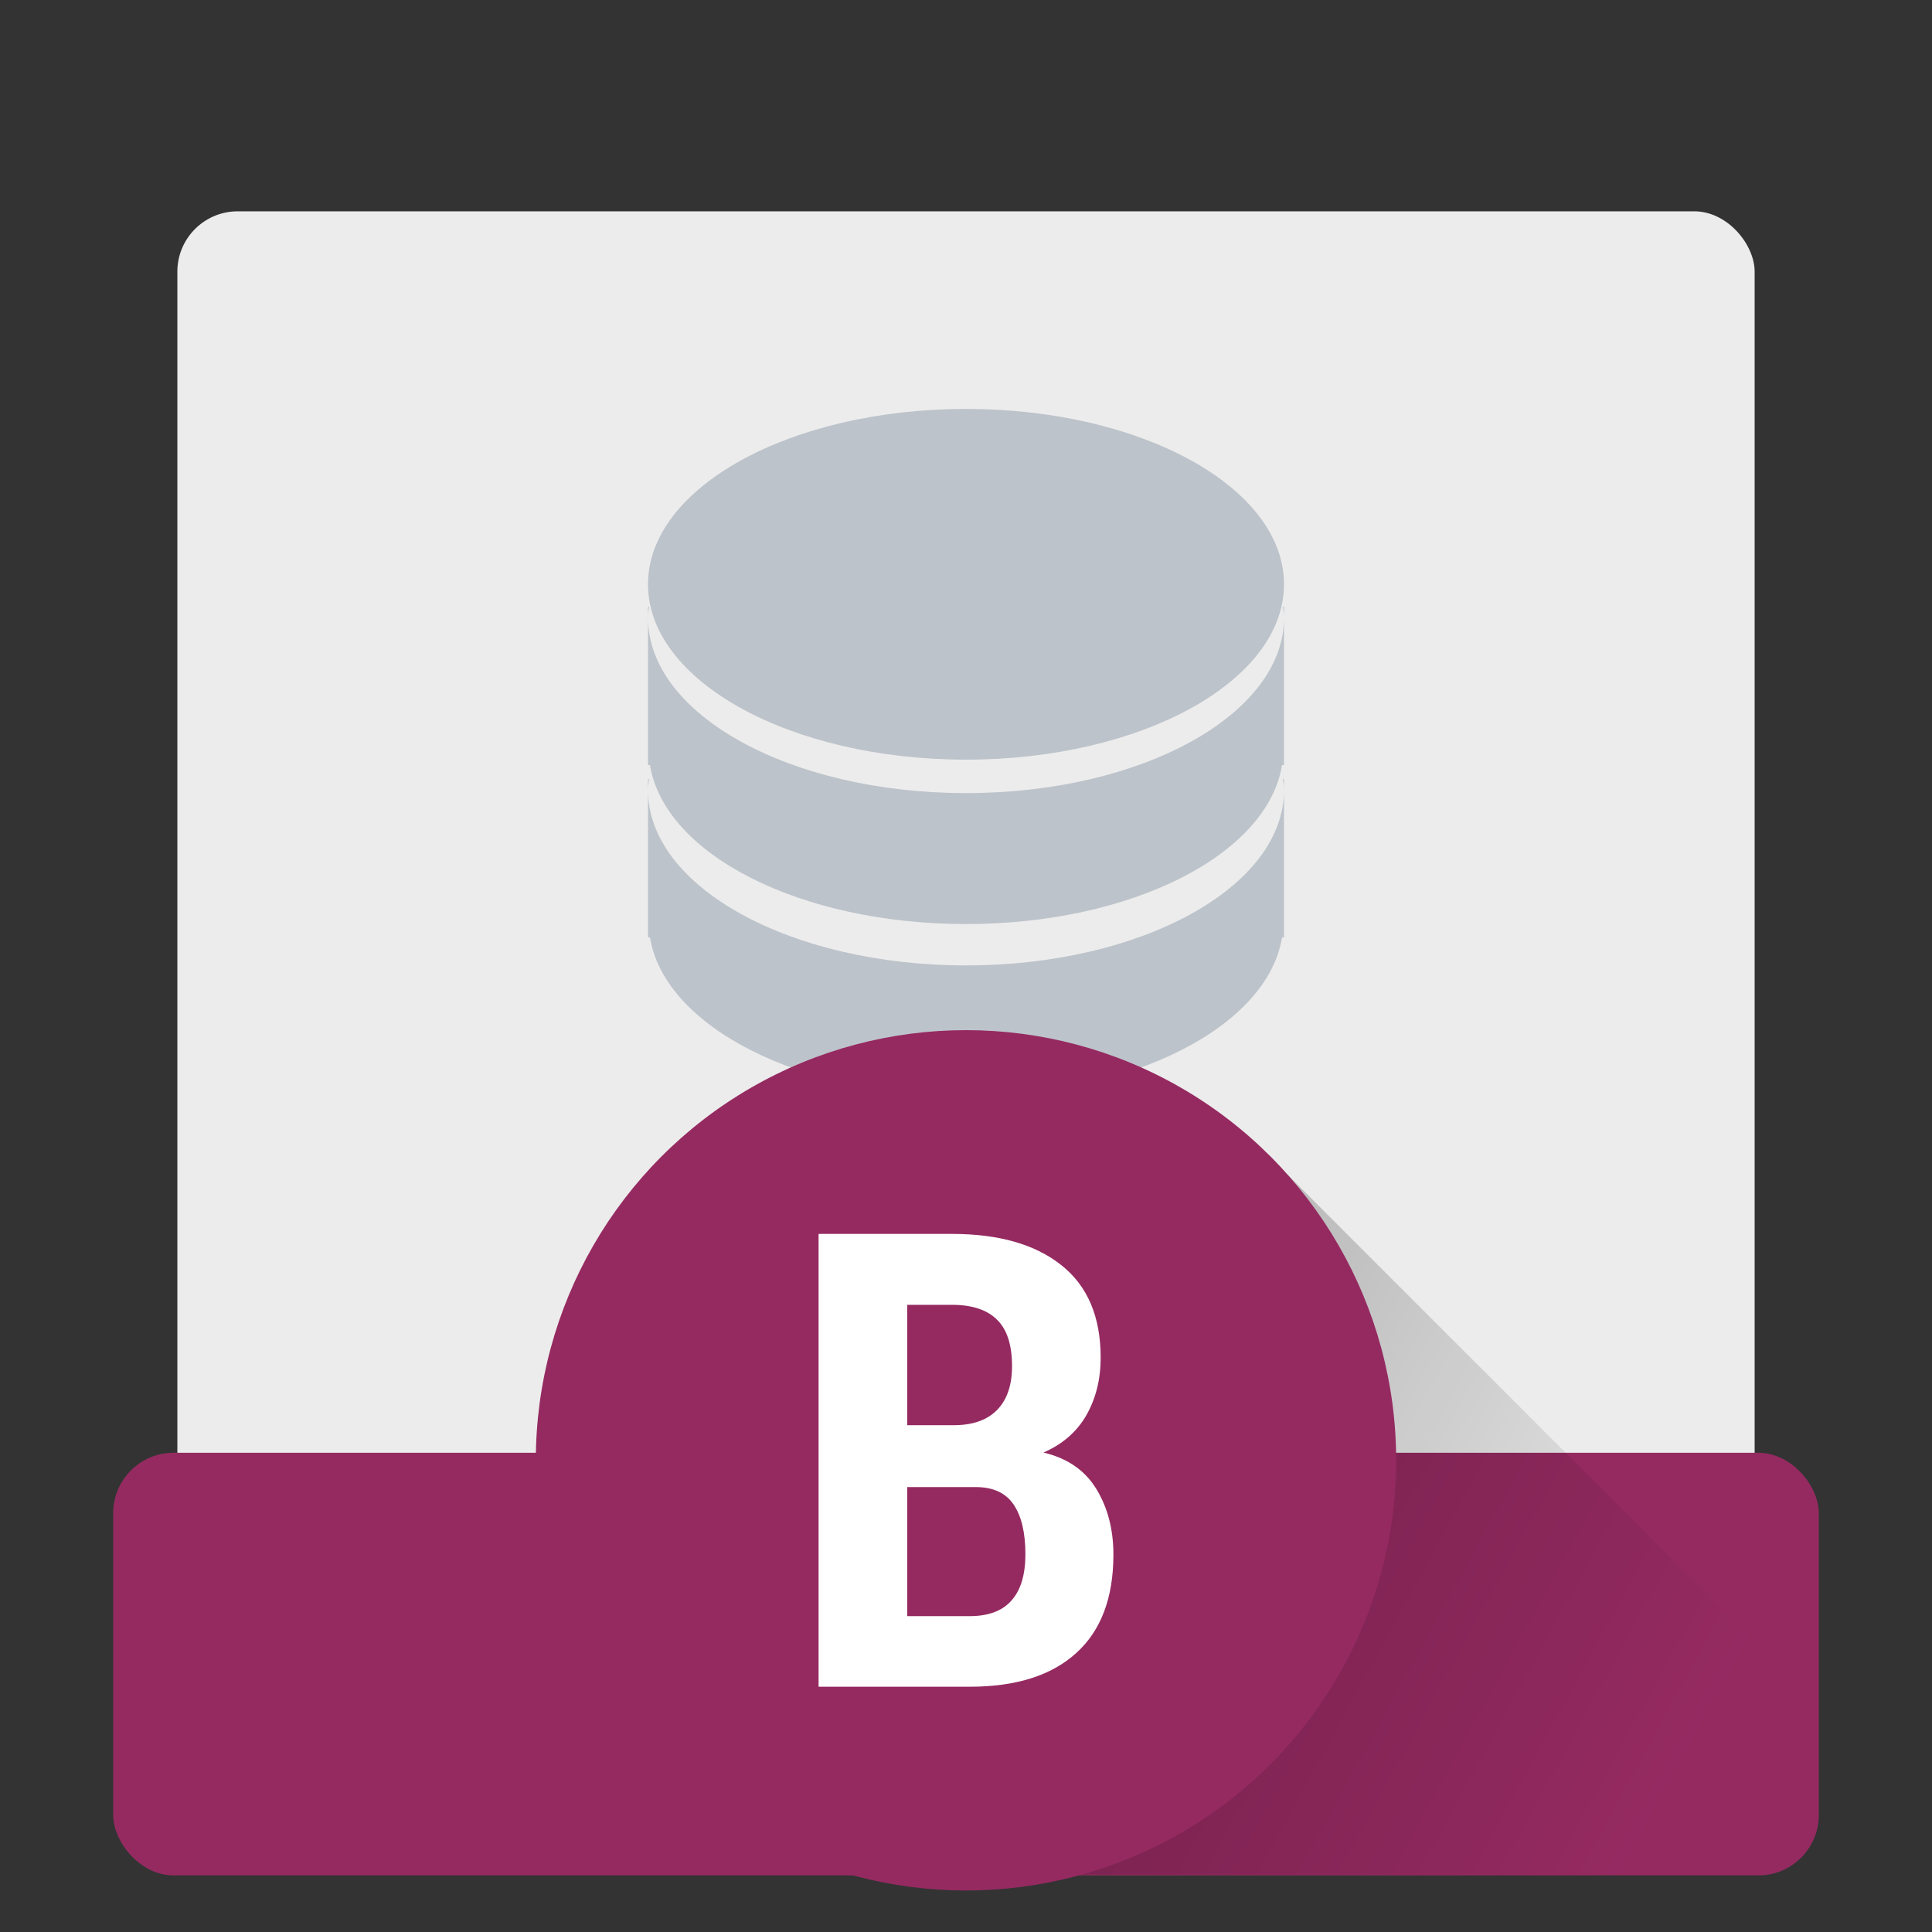 <?xml version="1.0" encoding="UTF-8" standalone="no"?>
<svg
   xmlns:dc="http://purl.org/dc/elements/1.1/"
   xmlns:cc="http://creativecommons.org/ns#"
   xmlns:rdf="http://www.w3.org/1999/02/22-rdf-syntax-ns#"
   xmlns:svg="http://www.w3.org/2000/svg"
   xmlns="http://www.w3.org/2000/svg"
   xmlns:sodipodi="http://sodipodi.sourceforge.net/DTD/sodipodi-0.dtd"
   xmlns:inkscape="http://www.inkscape.org/namespaces/inkscape"
   height="512"
   width="512"
   version="1.1"
   id="svg21"
   sodipodi:docname="libreoffice-base.svg"
   inkscape:version="0.92.3 (2405546, 2018-03-11)">
  <rect width="100%" height="100%" fill="#333333" stroke="none"/>
  <defs
     id="defs25" />
  <sodipodi:namedview
     pagecolor="#ffffff"
     bordercolor="#666666"
     borderopacity="1"
     objecttolerance="10"
     gridtolerance="10"
     guidetolerance="10"
     inkscape:pageopacity="0"
     inkscape:pageshadow="2"
     inkscape:window-width="1920"
     inkscape:window-height="1029"
     id="namedview23"
     showgrid="false"
     inkscape:zoom="1.84375"
     inkscape:cx="264.76734"
     inkscape:cy="187.1127"
     inkscape:window-x="0"
     inkscape:window-y="25"
     inkscape:window-maximized="1"
     inkscape:current-layer="svg21" />
  <linearGradient
     id="a"
     gradientUnits="userSpaceOnUse"
     x1="-241"
     x2="454"
     y1="73"
     y2="454">
    <stop
       offset="0"
       id="stop2" />
    <stop
       offset="1"
       stop-opacity="0"
       id="stop4" />
  </linearGradient>
  <rect
     fill="#ececec"
     height="366"
     rx="16"
     width="418"
     x="47"
     y="56"
     id="rect7" />
  <rect
     height="112"
     rx="16"
     width="452"
     x="30"
     y="385"
     id="rect11"
     fill="#952a61" />
  <path
     style="fill:url(#a)"
     mask="none"
     clip-path="none"
     d="M 336.607 306.691 L 279 329 L 275 385 L 267.014 496.797 L 450.781 496.797 L 450.711 497 L 466 497 C 474.864 497 482 489.864 482 481 L 482 452.082 L 414.916 385 L 336.607 306.691 z "
     id="path13" />
  <path
     d="m256.001 108.368c-46.543 0-84.274 20.807-84.274 46.474 0 25.667 37.731 46.474 84.274 46.474 46.543 0 84.272-20.807 84.272-46.474 0-25.667-37.729-46.474-84.272-46.474zm-84.274 52.434v2.904c0-1.0.15-1.92.263-2.904zm0 2.904v34.701 4.359h.527c3.855 23.668 39.775 42.116 83.747 42.116 43.972 0 79.891-18.448 83.747-42.116h.525v-4.359-34.701c0 25.667-37.729 46.476-84.272 46.476-46.543 0-84.274-20.809-84.274-46.476zm168.546 0v-2.904h-.263c.113.984.263 1.905.263 2.904zm-168.546 42.761v2.906c0-1.0.15-1.923.263-2.906zm0 2.906v34.699 4.358h.527c3.855 23.668 39.775 42.118 83.747 42.118 43.972 0 79.891-18.45 83.747-42.118h.525v-4.358-34.699c0 25.667-37.729 46.474-84.272 46.474-46.543 0-84.274-20.807-84.274-46.474zm168.546 0v-2.906h-.263c.113.984.263 1.907.263 2.906z"
     fill="#96a1ae"
     fill-opacity=".537"
     id="path15" />
  <circle
     cx="256"
     cy="387"
     fill="#952a61"
     r="114"
     id="circle17" />
  <path
     d="m216.934 447v-120h35.357q18.544 0 28.929 8.242 10.467 8.242 10.467 24.56 0 8.571-3.791 15.247-3.791 6.593-11.374 9.89 9.478 2.225 14.011 9.643 4.533 7.418 4.533 17.39 0 17.225-9.89 26.126-9.808 8.901-28.187 8.901zm23.489-52.912v34.203h16.566q7.418 0 11.044-4.121 3.709-4.121 3.709-12.28 0-8.571-3.132-13.187-3.132-4.615-10.055-4.615zm0-16.401h12.94q7.17-.165 10.962-4.121 3.874-4.038 3.874-11.538 0-8.407-3.956-12.28-3.956-3.956-11.951-3.956h-11.868z"
     fill="#fff"
     id="path19" />
</svg>
